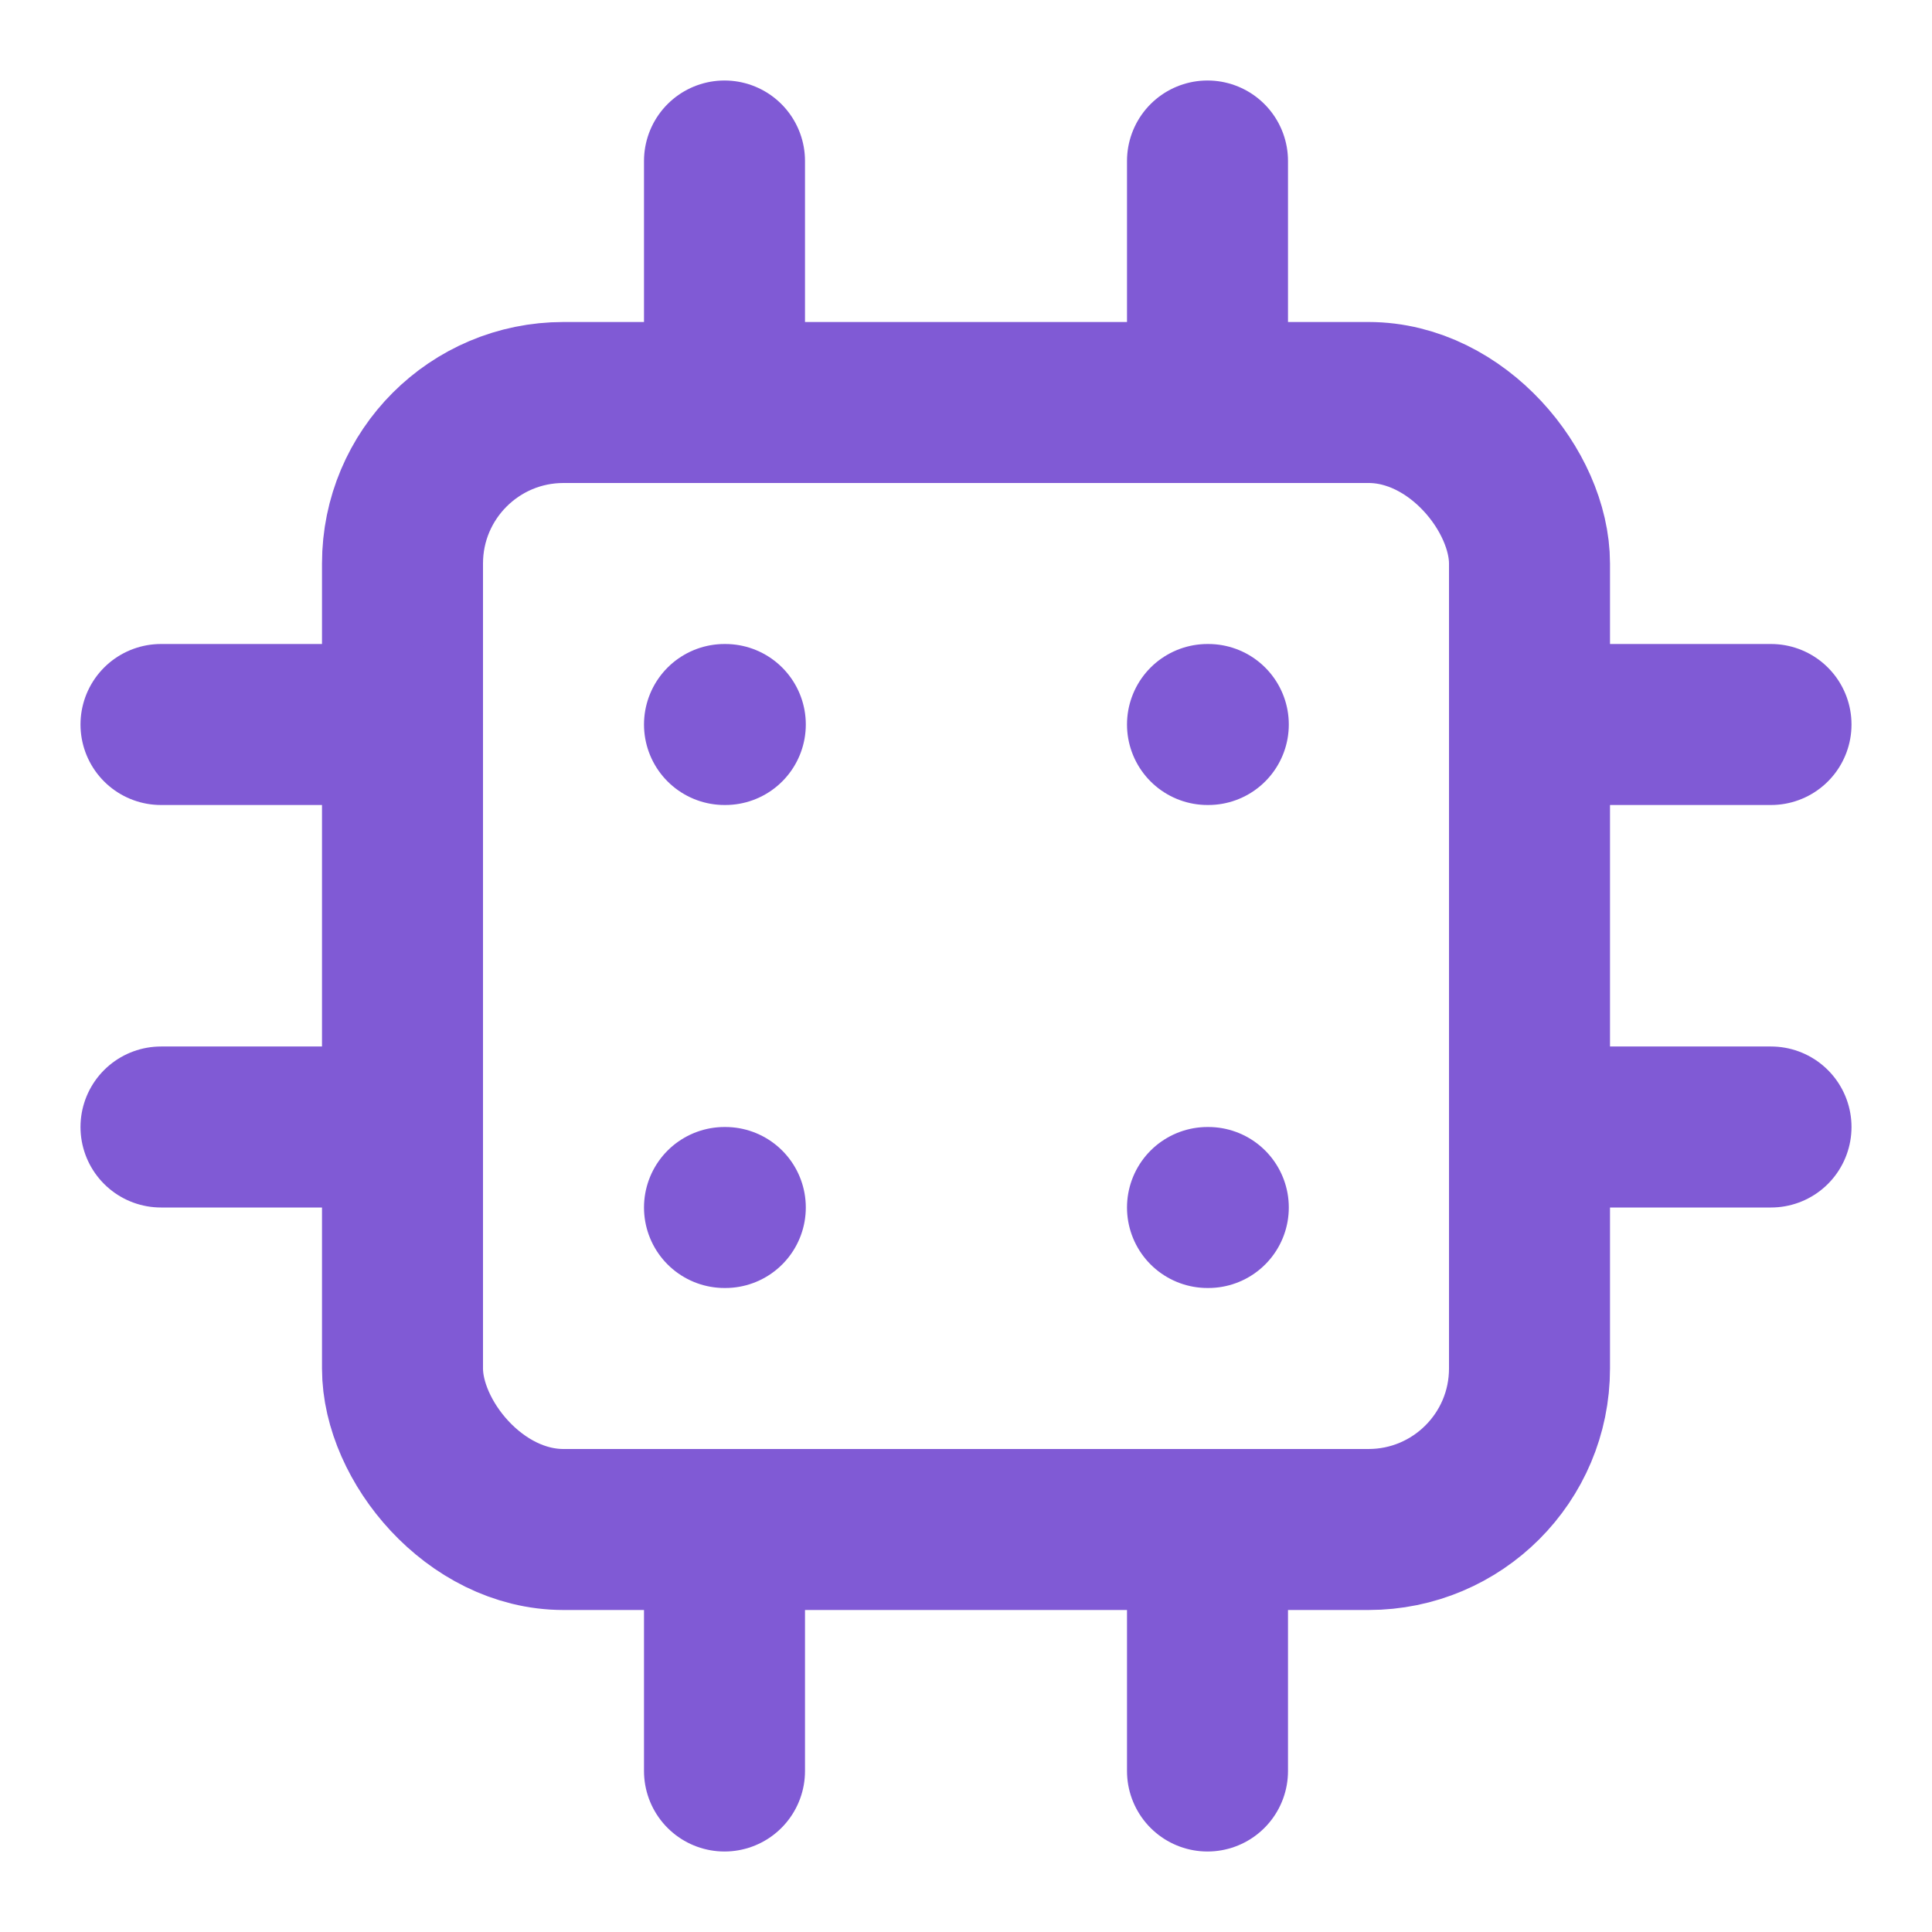 <svg width="24" height="24" viewBox="0 0 24 24" fill="none" xmlns="http://www.w3.org/2000/svg">
  <rect x="5" y="5" width="14" height="14" rx="2" stroke="#805AD5" stroke-width="2" stroke-linecap="round" stroke-linejoin="round"/>
  <path d="M9 9H9.01" stroke="#805AD5" stroke-width="2" stroke-linecap="round" stroke-linejoin="round"/>
  <path d="M15 9H15.01" stroke="#805AD5" stroke-width="2" stroke-linecap="round" stroke-linejoin="round"/>
  <path d="M9 15H9.01" stroke="#805AD5" stroke-width="2" stroke-linecap="round" stroke-linejoin="round"/>
  <path d="M15 15H15.01" stroke="#805AD5" stroke-width="2" stroke-linecap="round" stroke-linejoin="round"/>
  <path d="M9 2V5" stroke="#805AD5" stroke-width="2" stroke-linecap="round" stroke-linejoin="round"/>
  <path d="M15 2V5" stroke="#805AD5" stroke-width="2" stroke-linecap="round" stroke-linejoin="round"/>
  <path d="M9 19V22" stroke="#805AD5" stroke-width="2" stroke-linecap="round" stroke-linejoin="round"/>
  <path d="M15 19V22" stroke="#805AD5" stroke-width="2" stroke-linecap="round" stroke-linejoin="round"/>
  <path d="M2 9H5" stroke="#805AD5" stroke-width="2" stroke-linecap="round" stroke-linejoin="round"/>
  <path d="M2 14H5" stroke="#805AD5" stroke-width="2" stroke-linecap="round" stroke-linejoin="round"/>
  <path d="M19 9H22" stroke="#805AD5" stroke-width="2" stroke-linecap="round" stroke-linejoin="round"/>
  <path d="M19 14H22" stroke="#805AD5" stroke-width="2" stroke-linecap="round" stroke-linejoin="round"/>
</svg> 